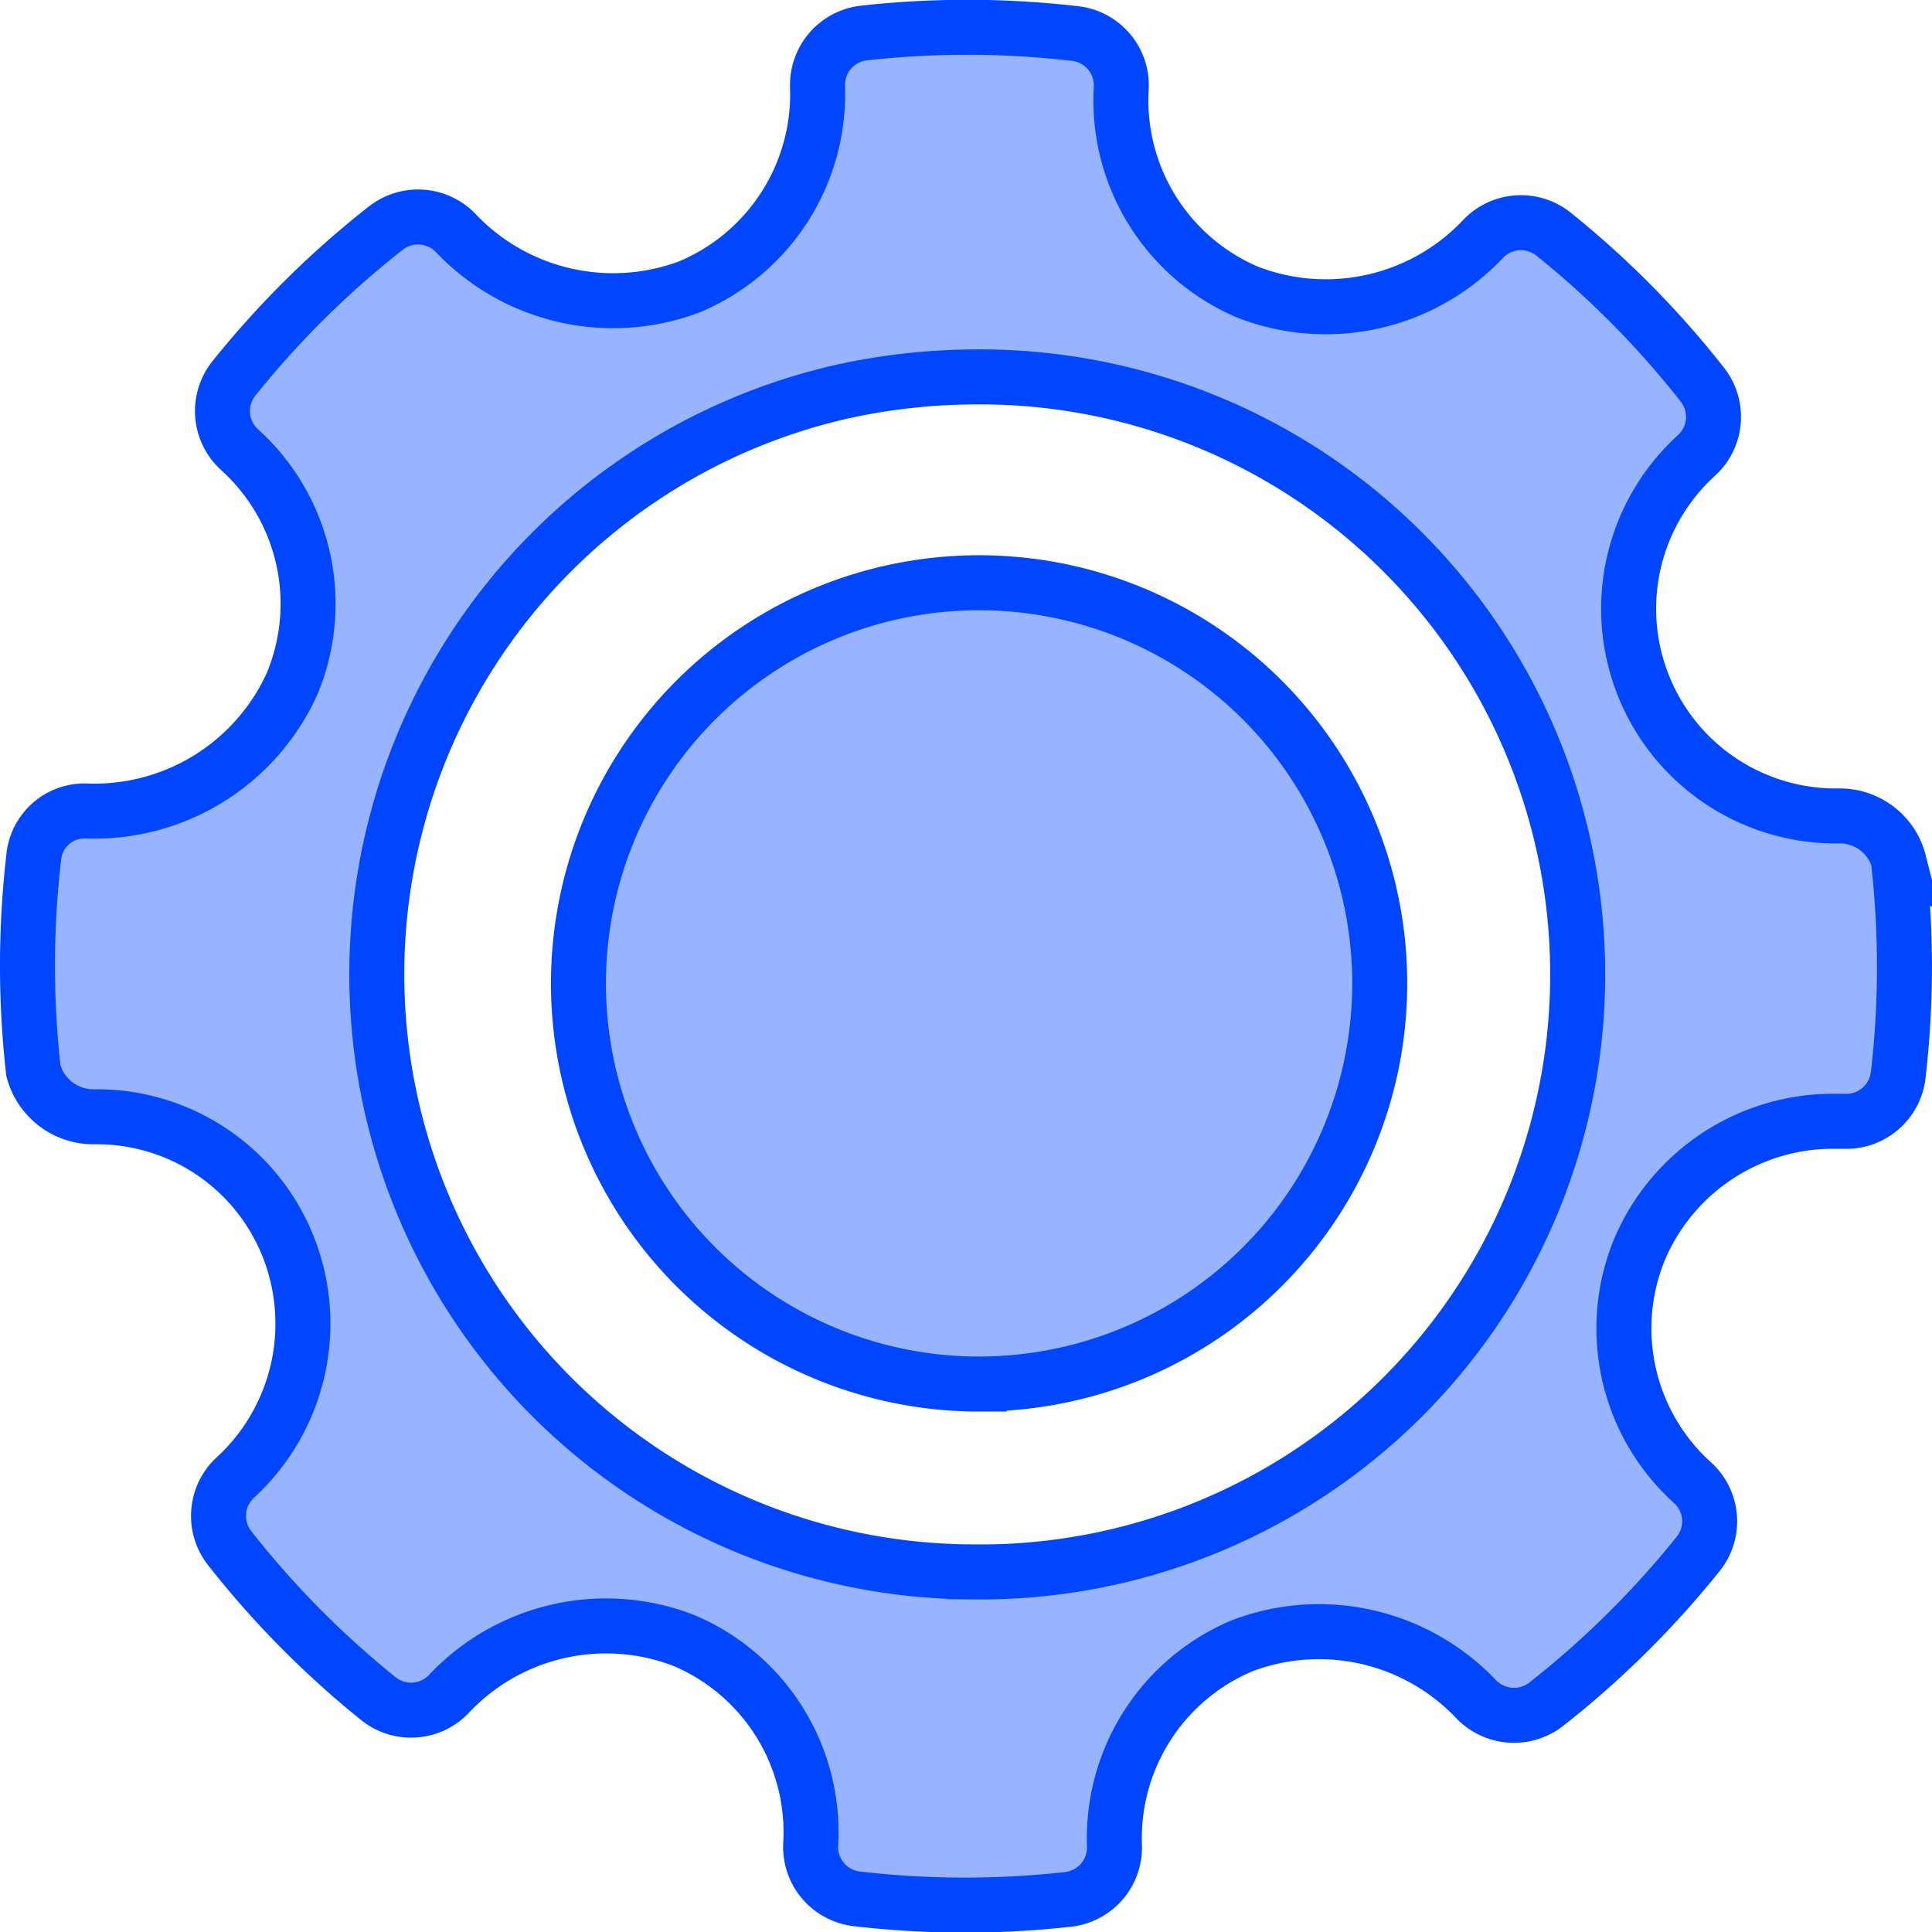 <svg xmlns="http://www.w3.org/2000/svg" width="35.136" height="35.142" viewBox="0 0 35.136 35.142">
    <defs>
        <style>
            .cls-1{fill:rgba(0,69,255,.4);stroke:#0045ff}
        </style>
    </defs>
    <g id="ic-service" transform="translate(.5 .501)">
        <path id="Path_1309" d="M34.029 15.173a17.083 17.083 0 0 1-.007 3.882.95.95 0 0 1-1 .837h-.211a3.822 3.822 0 0 0-3.486 2.314 3.777 3.777 0 0 0 .956 4.258.947.947 0 0 1 .1 1.3 17 17 0 0 1-2.76 2.73.954.954 0 0 1-1.289-.107 3.94 3.94 0 0 0-4.227-.962 3.794 3.794 0 0 0-2.336 3.64.95.95 0 0 1-.845.978 16.989 16.989 0 0 1-3.841-.01.949.949 0 0 1-.838-1 3.786 3.786 0 0 0-2.31-3.7 3.922 3.922 0 0 0-4.255.957.949.949 0 0 1-1.3.1 16.951 16.951 0 0 1-2.7-2.732.949.949 0 0 1 .1-1.286 3.8 3.8 0 0 0 .954-4.221 3.744 3.744 0 0 0-3.506-2.341 1.129 1.129 0 0 1-1.12-.84 17.1 17.1 0 0 1 .007-3.882.928.928 0 0 1 .985-.838 3.947 3.947 0 0 0 3.712-2.313 3.777 3.777 0 0 0-.954-4.259.95.95 0 0 1-.1-1.3 16.954 16.954 0 0 1 2.76-2.73.951.951 0 0 1 1.289.109 3.945 3.945 0 0 0 4.226.962 3.8 3.8 0 0 0 2.336-3.639.95.95 0 0 1 .846-.98 17.041 17.041 0 0 1 3.839.01.947.947 0 0 1 .838 1A3.791 3.791 0 0 0 22.2 4.817a3.934 3.934 0 0 0 4.258-.956.95.95 0 0 1 1.3-.1 16.89 16.89 0 0 1 2.7 2.731.949.949 0 0 1-.1 1.287 3.768 3.768 0 0 0 2.58 6.56 1.111 1.111 0 0 1 1.1.838zM17.222 28.088a10.867 10.867 0 1 0 0-21.733 11.409 11.409 0 0 0-2.4.266 10.867 10.867 0 0 0 2.4 21.466z" class="cls-1" data-name="Path 1309" transform="translate(-.001 -.001)"/>
        <g id="Group_2378" data-name="Group 2378" transform="translate(10.02 10.097)">
            <path id="Path_1312" d="M7.286 14.573A7.286 7.286 0 1 0 0 7.287a7.286 7.286 0 0 0 7.286 7.287z" class="cls-1" data-name="Path 1312" transform="translate(0 -.001)"/>
        </g>
    </g>
</svg>
